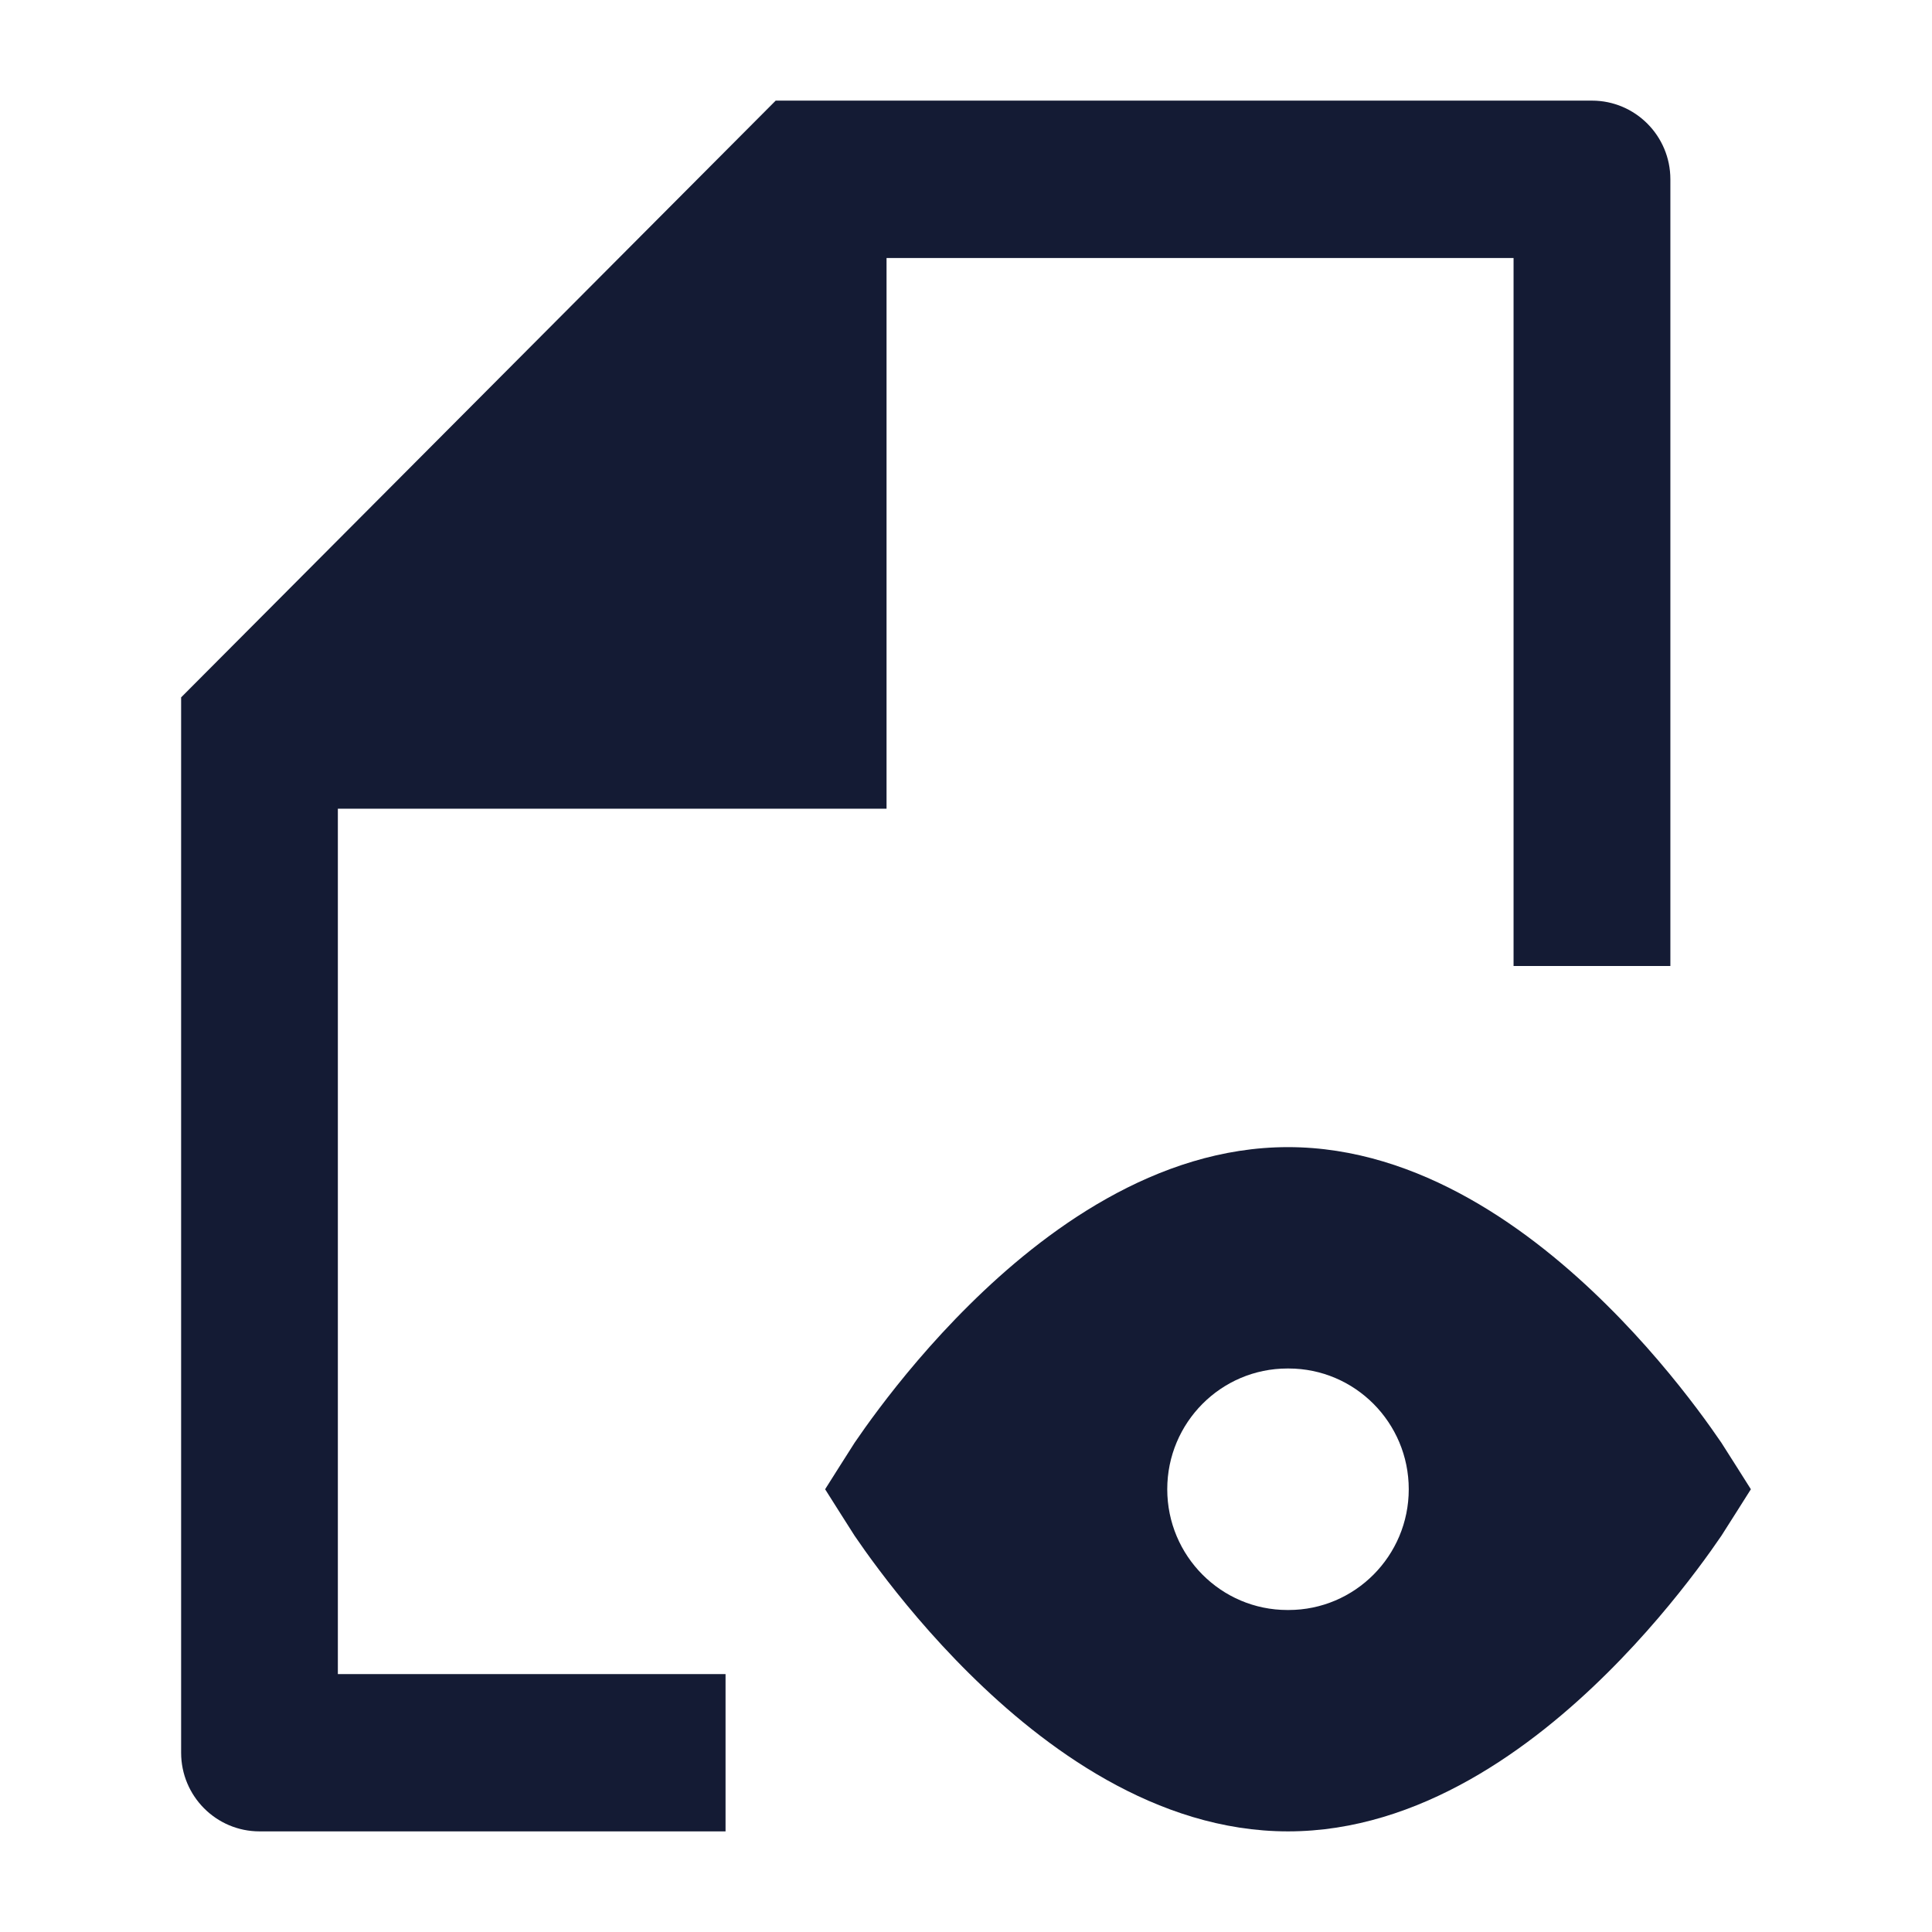 <svg width="24" height="24" viewBox="0 0 24 24" fill="none" xmlns="http://www.w3.org/2000/svg">
<path d="M20.75 2.227C20.75 1.688 20.314 1.25 19.776 1.25H9.636L2.25 8.663V21.773C2.25 22.312 2.686 22.75 3.224 22.75H9.013V20.796H4.197V10.046H11.013L11.013 3.205H18.802V12H20.75V2.227Z" fill="#141B34"/>
<path fill-rule="evenodd" clip-rule="evenodd" d="M21.75 18.5C21.75 18.5 21.418 17.974 21.383 17.921C21.312 17.817 21.209 17.67 21.077 17.495C20.815 17.147 20.434 16.68 19.96 16.211C19.042 15.301 17.643 14.25 16 14.25C14.357 14.25 12.958 15.301 12.04 16.211C11.566 16.68 11.185 17.147 10.923 17.495C10.791 17.67 10.688 17.817 10.617 17.921C10.582 17.974 10.25 18.5 10.25 18.5C10.25 18.5 10.582 19.026 10.617 19.079C10.688 19.183 10.791 19.33 10.923 19.505C11.185 19.853 11.566 20.32 12.04 20.789C12.958 21.699 14.357 22.75 16 22.75C17.643 22.75 19.042 21.699 19.96 20.789C20.434 20.32 20.815 19.853 21.077 19.505C21.209 19.33 21.312 19.183 21.383 19.079C21.418 19.026 21.75 18.5 21.75 18.5ZM15.993 17C15.169 17 14.5 17.672 14.5 18.5C14.5 19.328 15.169 20 15.993 20H16.007C16.831 20 17.5 19.328 17.5 18.5C17.5 17.672 16.831 17 16.007 17H15.993Z" fill="#141B34"/>
</svg>
